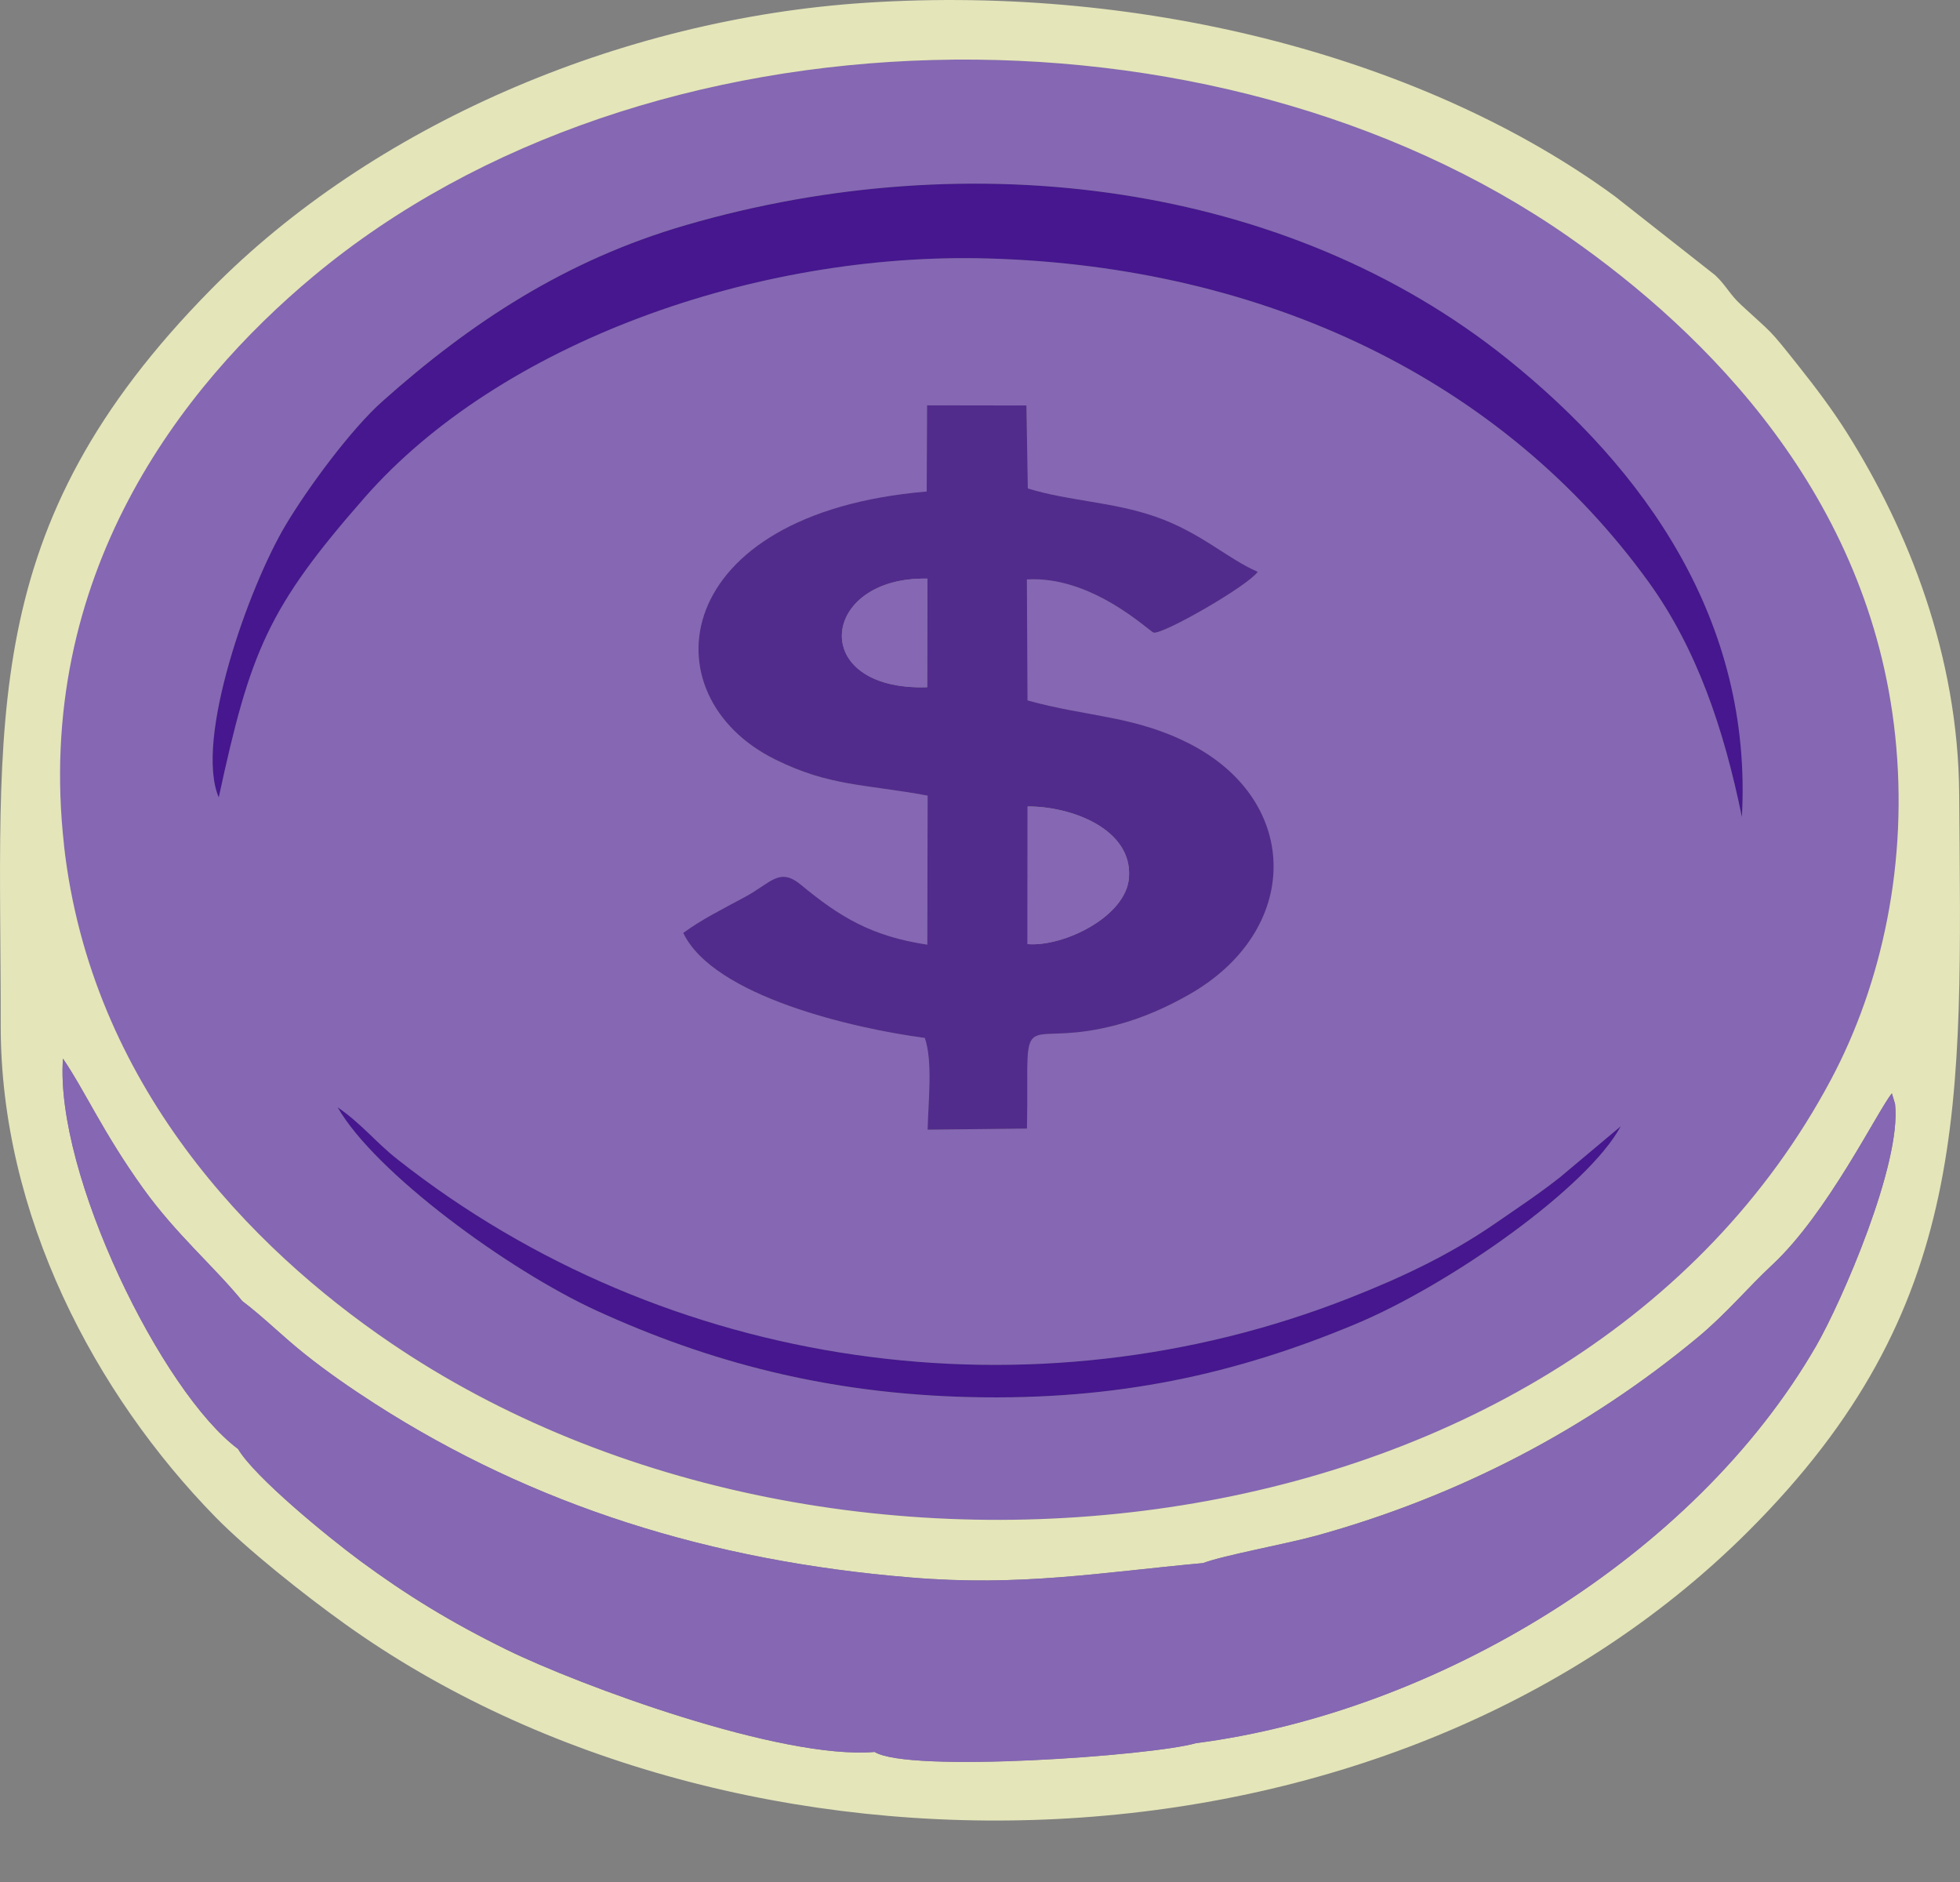 <svg width="25" height="24" viewBox="0 0 25 24" fill="none" xmlns="http://www.w3.org/2000/svg">
<rect x="0" y="0" width="25" height="24" fill="#808080" stroke="none"/>
<path fill-rule="evenodd" clip-rule="evenodd" d="M20.675 14.361C20.256 15.142 18.507 16.377 17.296 16.883C15.772 17.52 14.252 17.861 12.37 17.817C10.546 17.774 9.031 17.365 7.613 16.715C6.484 16.199 4.782 14.954 4.306 14.121C4.623 14.339 4.79 14.565 5.073 14.788C8.506 17.491 13.176 18.137 17.202 16.558C17.886 16.29 18.497 15.998 19.073 15.601C19.388 15.384 19.611 15.238 19.898 15.014L20.675 14.362L20.675 14.361ZM11.825 5.169L13.092 5.172L13.11 6.229C13.644 6.393 14.181 6.396 14.739 6.59C15.319 6.791 15.659 7.128 16.043 7.292C15.908 7.478 14.834 8.093 14.715 8.068C14.661 8.056 13.936 7.34 13.098 7.389L13.106 8.932C13.871 9.146 14.476 9.124 15.184 9.49C16.606 10.226 16.597 11.872 15.165 12.685C14.879 12.847 14.572 12.984 14.248 13.07C13.177 13.354 13.096 12.884 13.103 13.777C13.104 13.983 13.103 14.186 13.099 14.392L11.832 14.407C11.838 14.066 11.901 13.54 11.796 13.236C10.89 13.116 9.101 12.706 8.715 11.898C8.958 11.72 9.207 11.598 9.503 11.439C9.837 11.258 9.939 11.055 10.217 11.285C10.711 11.693 11.117 11.94 11.828 12.048L11.832 10.146C11.026 9.997 10.581 10.029 9.886 9.685C8.246 8.872 8.531 6.545 11.82 6.269L11.825 5.17V5.169ZM2.79 10.17C2.475 9.439 3.171 7.484 3.644 6.693C3.925 6.223 4.475 5.475 4.881 5.113C6.002 4.116 7.214 3.316 8.75 2.869C12.393 1.812 16.418 2.325 19.223 4.575C20.977 5.98 22.356 7.914 22.217 10.419C21.987 9.291 21.641 8.271 21.028 7.423C19.166 4.845 16.143 3.398 12.607 3.296C9.64 3.211 6.376 4.374 4.649 6.345C3.418 7.75 3.193 8.302 2.789 10.17L2.79 10.17ZM0.817 10.78C1.16 13.834 3.208 15.917 4.975 17.12C10.668 20.996 20.088 19.898 23.355 13.768C24.007 12.543 24.345 10.99 24.174 9.378C23.85 6.321 21.772 4.251 20.011 3.022C15.489 -0.131 8.234 -0.01 3.997 3.522C2.321 4.92 0.43 7.341 0.817 10.78H0.817Z" fill="#8567B4"/>
<path fill-rule="evenodd" clip-rule="evenodd" d="M3.089 16.591C3.366 16.8 3.595 17.034 3.888 17.268C4.165 17.49 4.473 17.703 4.782 17.901C6.809 19.202 9.068 19.907 11.608 20.116C13.012 20.235 14.032 20.053 15.345 19.933C15.61 19.834 16.394 19.692 16.776 19.587C18.627 19.078 20.266 18.206 21.649 17.059C22.023 16.75 22.295 16.418 22.603 16.131C23.312 15.473 23.95 14.163 24.131 13.942L24.171 14.077C24.258 14.836 23.489 16.601 23.165 17.163C21.602 19.871 18.298 21.836 15.254 22.229C14.701 22.39 11.586 22.612 11.156 22.341C9.958 22.442 7.387 21.49 6.465 21.038C5.747 20.686 5.181 20.338 4.598 19.907C4.162 19.585 3.243 18.829 3.036 18.477C2.067 17.756 0.699 14.974 0.803 13.499C1.083 13.909 1.314 14.442 1.826 15.155C2.246 15.74 2.725 16.145 3.089 16.59V16.591ZM0.817 10.781C0.43 7.341 2.32 4.92 3.997 3.523C8.234 -0.01 15.489 -0.131 20.011 3.022C21.772 4.251 23.849 6.321 24.173 9.378C24.344 10.99 24.007 12.543 23.354 13.768C20.088 19.898 10.667 20.996 4.975 17.12C3.208 15.917 1.16 13.834 0.816 10.781H0.817ZM11.046 0.035C7.893 0.239 4.742 1.611 2.694 3.688C-0.315 6.739 0.013 9.169 0.009 13.074C0.006 15.496 1.212 17.776 2.749 19.347C3.153 19.759 3.874 20.333 4.391 20.703C9.394 24.293 17.664 24.154 22.298 19.529C25.157 16.675 25.018 14.094 24.99 10.134C24.978 8.352 24.337 6.759 23.563 5.527C23.376 5.229 23.152 4.933 22.946 4.674C22.543 4.166 22.626 4.275 22.207 3.887C22.059 3.75 22.019 3.643 21.878 3.51L20.595 2.501C18.225 0.767 14.664 -0.2 11.046 0.035H11.046Z" fill="#FCFEC6" fill-opacity="0.8"/>
<path fill-rule="evenodd" clip-rule="evenodd" d="M13.107 10.284C13.654 10.28 14.448 10.567 14.4 11.193C14.363 11.69 13.565 12.077 13.107 12.039L13.108 10.284H13.107ZM11.826 8.764C10.296 8.813 10.456 7.349 11.829 7.379L11.826 8.764ZM11.82 6.268C8.531 6.545 8.246 8.872 9.886 9.684C10.581 10.029 11.026 9.997 11.832 10.146L11.828 12.047C11.117 11.94 10.711 11.693 10.217 11.284C9.939 11.055 9.837 11.258 9.503 11.438C9.207 11.598 8.958 11.72 8.715 11.897C9.101 12.706 10.89 13.116 11.796 13.236C11.901 13.54 11.838 14.066 11.832 14.406L13.099 14.392C13.103 14.186 13.104 13.982 13.103 13.777C13.096 12.884 13.177 13.354 14.248 13.069C14.572 12.983 14.879 12.847 15.165 12.684C16.597 11.872 16.606 10.226 15.184 9.49C14.476 9.124 13.871 9.145 13.106 8.932L13.098 7.389C13.936 7.34 14.661 8.055 14.715 8.067C14.834 8.093 15.909 7.477 16.043 7.292C15.659 7.128 15.319 6.791 14.739 6.589C14.181 6.396 13.645 6.393 13.11 6.229L13.092 5.171L11.825 5.169L11.82 6.268V6.268Z" fill="#46178F" fill-opacity="0.8"/>
<path fill-rule="evenodd" clip-rule="evenodd" d="M2.79 10.17C3.193 8.302 3.419 7.75 4.65 6.346C6.377 4.375 9.64 3.211 12.608 3.296C16.144 3.398 19.166 4.846 21.029 7.423C21.641 8.271 21.988 9.291 22.218 10.419C22.357 7.914 20.977 5.981 19.224 4.575C16.418 2.326 12.394 1.812 8.751 2.87C7.214 3.316 6.003 4.116 4.882 5.114C4.475 5.475 3.925 6.224 3.645 6.693C3.172 7.484 2.476 9.44 2.791 10.171L2.79 10.17Z" fill="#46178F"/>
<path fill-rule="evenodd" clip-rule="evenodd" d="M20.675 14.361L19.898 15.013C19.611 15.238 19.388 15.383 19.073 15.601C18.497 15.998 17.886 16.289 17.202 16.557C13.176 18.137 8.506 17.491 5.073 14.787C4.79 14.565 4.622 14.339 4.306 14.12C4.782 14.954 6.483 16.198 7.612 16.715C9.031 17.364 10.546 17.773 12.37 17.816C14.252 17.861 15.772 17.52 17.295 16.883C18.506 16.376 20.256 15.141 20.674 14.361L20.675 14.361Z" fill="#46178F"/>
<path fill-rule="evenodd" clip-rule="evenodd" d="M13.107 12.04C13.565 12.077 14.363 11.69 14.4 11.193C14.448 10.568 13.654 10.28 13.107 10.285L13.106 12.04H13.107Z" fill="#8567B4"/>
<path fill-rule="evenodd" clip-rule="evenodd" d="M11.826 8.764L11.829 7.379C10.456 7.35 10.296 8.813 11.826 8.764Z" fill="#8567B4"/>
<path fill-rule="evenodd" clip-rule="evenodd" d="M16.776 19.587C16.394 19.692 15.61 19.833 15.345 19.933C14.032 20.053 13.012 20.235 11.608 20.116C9.069 19.907 6.809 19.202 4.782 17.901C4.474 17.703 4.166 17.489 3.889 17.268C3.595 17.034 3.366 16.8 3.09 16.591C2.726 16.145 2.247 15.741 1.826 15.155C1.314 14.443 1.084 13.91 0.803 13.5C0.699 14.975 2.068 17.757 3.036 18.478C3.243 18.83 4.162 19.586 4.598 19.908C5.182 20.338 5.748 20.687 6.465 21.039C7.387 21.491 9.958 22.443 11.156 22.342C11.587 22.613 14.701 22.391 15.254 22.23C18.298 21.837 21.603 19.871 23.166 17.163C23.49 16.602 24.258 14.837 24.172 14.078L24.131 13.943C23.951 14.163 23.313 15.473 22.604 16.132C22.295 16.418 22.023 16.75 21.65 17.06C20.266 18.207 18.627 19.078 16.776 19.588V19.587Z" fill="#8567B4"/>
</svg>
